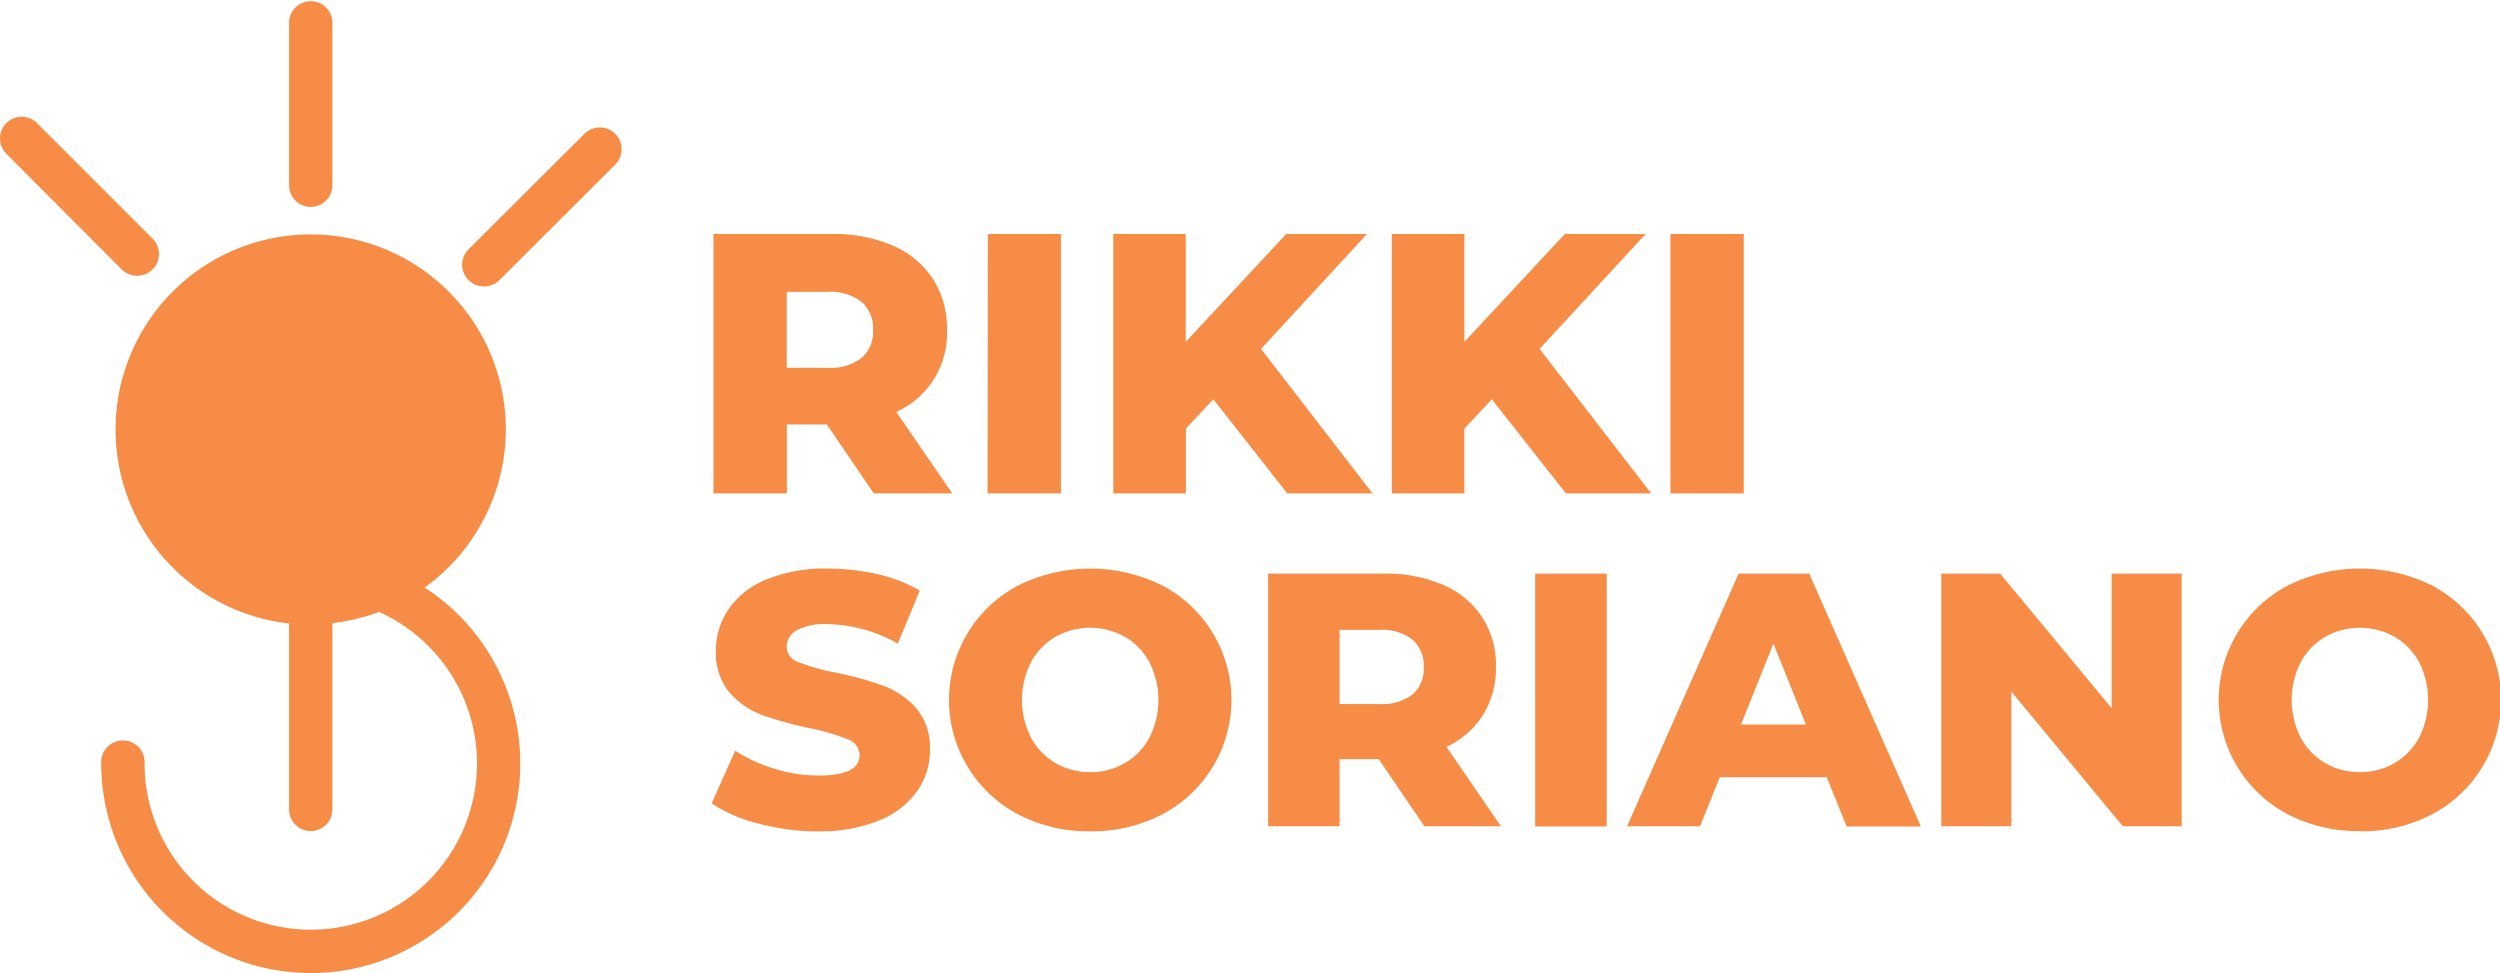<svg id="Layer_1" data-name="Layer 1" xmlns="http://www.w3.org/2000/svg" viewBox="0 0 318.87 124.11"><defs><style>.cls-1{fill:#f68c45;}</style></defs><path class="cls-1" d="M39.63,78.71a24,24,0,1,0-24-24,24,24,0,0,0,24,24"/><path class="cls-1" d="M39.63,31.7a23,23,0,1,0,23,23.05,23.07,23.07,0,0,0-23-23m0,47.93A24.89,24.89,0,1,1,64.52,54.75,24.91,24.91,0,0,1,39.63,79.63"/><path class="cls-1" d="M39.63,124.11A26.76,26.76,0,0,1,12.91,97.38a2.77,2.77,0,1,1,5.53,0,21.2,21.2,0,1,0,21.19-21.2,2.77,2.77,0,0,1,0-5.53,26.73,26.73,0,0,1,0,53.46"/><path class="cls-1" d="M39.63,26.39a2.77,2.77,0,0,1-2.76-2.77V2.76a2.77,2.77,0,0,1,5.53,0V23.62a2.77,2.77,0,0,1-2.77,2.77"/><path class="cls-1" d="M39.63,106a2.77,2.77,0,0,1-2.76-2.76V78.94a2.77,2.77,0,0,1,5.53,0v24.32A2.77,2.77,0,0,1,39.63,106"/><path class="cls-1" d="M17.52,35.17a2.76,2.76,0,0,1-2-.81L.81,19.61A2.76,2.76,0,0,1,4.72,15.7L19.47,30.45a2.77,2.77,0,0,1-1.95,4.72"/><path class="cls-1" d="M61.75,36.53a2.77,2.77,0,0,1-2-4.72L74.55,17.06A2.76,2.76,0,0,1,78.46,21L63.71,35.72a2.76,2.76,0,0,1-2,.81"/><path class="cls-1" d="M301,98.48a8.6,8.6,0,0,1-4.42-1.15,8.34,8.34,0,0,1-3.13-3.24,10.66,10.66,0,0,1,0-9.63,8.27,8.27,0,0,1,3.13-3.24,9.07,9.07,0,0,1,8.84,0,8.27,8.27,0,0,1,3.13,3.24,10.66,10.66,0,0,1,0,9.63,8.34,8.34,0,0,1-3.13,3.24A8.6,8.6,0,0,1,301,98.48m0,7.55a19.33,19.33,0,0,0,9.19-2.16,16.49,16.49,0,0,0,0-29.19,20.61,20.61,0,0,0-18.37,0,16.48,16.48,0,0,0,0,29.19A19.26,19.26,0,0,0,301,106M269.33,73.16V90.33L255.11,73.16h-7.5v32.23h8.93V88.21l14.22,17.18h7.51V73.16ZM222.06,92.41l4.14-10.32,4.14,10.32Zm13.48,13H245L230.76,73.16h-9l-14.23,32.23h9.3l2.53-6.26H233Zm-39.73,0h9.12V73.16h-9.12Zm-14.22-20.3a4.29,4.29,0,0,1-1.43,3.47,6.37,6.37,0,0,1-4.23,1.22h-5.07V80.34h5.07a6.27,6.27,0,0,1,4.23,1.25,4.35,4.35,0,0,1,1.43,3.5m.09,20.3h9.76l-6.95-10.13a11,11,0,0,0,4.67-4.08,11.19,11.19,0,0,0,1.64-6.09,10.94,10.94,0,0,0-6.72-10.48,18.34,18.34,0,0,0-7.6-1.45H161.75v32.23h9.11V96.83h5Zm-42.63-6.91a8.62,8.62,0,0,1-4.42-1.15,8.34,8.34,0,0,1-3.13-3.24,10.66,10.66,0,0,1,0-9.63,8.27,8.27,0,0,1,3.13-3.24,9.07,9.07,0,0,1,8.84,0,8.21,8.21,0,0,1,3.13,3.24,10.66,10.66,0,0,1,0,9.63,8.27,8.27,0,0,1-3.13,3.24,8.6,8.6,0,0,1-4.42,1.15m0,7.55a19.33,19.33,0,0,0,9.19-2.16,16.48,16.48,0,0,0,0-29.19,20.61,20.61,0,0,0-18.37,0,16.48,16.48,0,0,0,0,29.19,19.29,19.29,0,0,0,9.18,2.16m-34.71,0a19.68,19.68,0,0,0,7.83-1.4,11,11,0,0,0,4.83-3.75,9,9,0,0,0,1.61-5.25,7.65,7.65,0,0,0-1.77-5.32,10.58,10.58,0,0,0-4.19-2.85,43.73,43.73,0,0,0-6.1-1.68,26.39,26.39,0,0,1-4.74-1.34,2.07,2.07,0,0,1-1.47-1.93,2.42,2.42,0,0,1,1.24-2.1,7.57,7.57,0,0,1,4-.8,18.85,18.85,0,0,1,8.93,2.48l2.81-6.76a19.14,19.14,0,0,0-5.43-2.1,28.08,28.08,0,0,0-6.26-.71,19.77,19.77,0,0,0-7.85,1.38,10.71,10.71,0,0,0-4.81,3.75A9.23,9.23,0,0,0,91.31,83a7.81,7.81,0,0,0,1.75,5.34,10.2,10.2,0,0,0,4.19,2.87,45.4,45.4,0,0,0,6.08,1.68,27.81,27.81,0,0,1,4.81,1.41,2.18,2.18,0,0,1,1.5,2q0,2.63-5.25,2.62a19.21,19.21,0,0,1-5.62-.87,19.48,19.48,0,0,1-5-2.3l-3,6.72a18.94,18.94,0,0,0,6,2.58,29.91,29.91,0,0,0,7.59,1"/><path class="cls-1" d="M213.06,62.93h9.35V29.85h-9.35Zm-13.33,0H210.6L196.37,44.5l13.52-14.65h-10.3L186.78,43.6V29.85h-9.26V62.93h9.26V54.66l3.5-3.73Zm-35.54,0h10.87L160.84,44.5l13.51-14.65h-10.3L151.24,43.6V29.85H142V62.93h9.26V54.66l3.5-3.73Zm-38.23,0h9.36V29.85H126Zm-14.6-20.84a4.42,4.42,0,0,1-1.47,3.57,6.48,6.48,0,0,1-4.34,1.25h-5.2V37.23h5.2a6.43,6.43,0,0,1,4.34,1.27,4.5,4.5,0,0,1,1.47,3.59m.09,20.84h10l-7.13-10.39a11,11,0,0,0,6.47-10.45A11.6,11.6,0,0,0,119,35.6a11.44,11.44,0,0,0-5.1-4.26,18.88,18.88,0,0,0-7.8-1.49H91V62.93h9.36V54.14h5.1Z"/></svg>